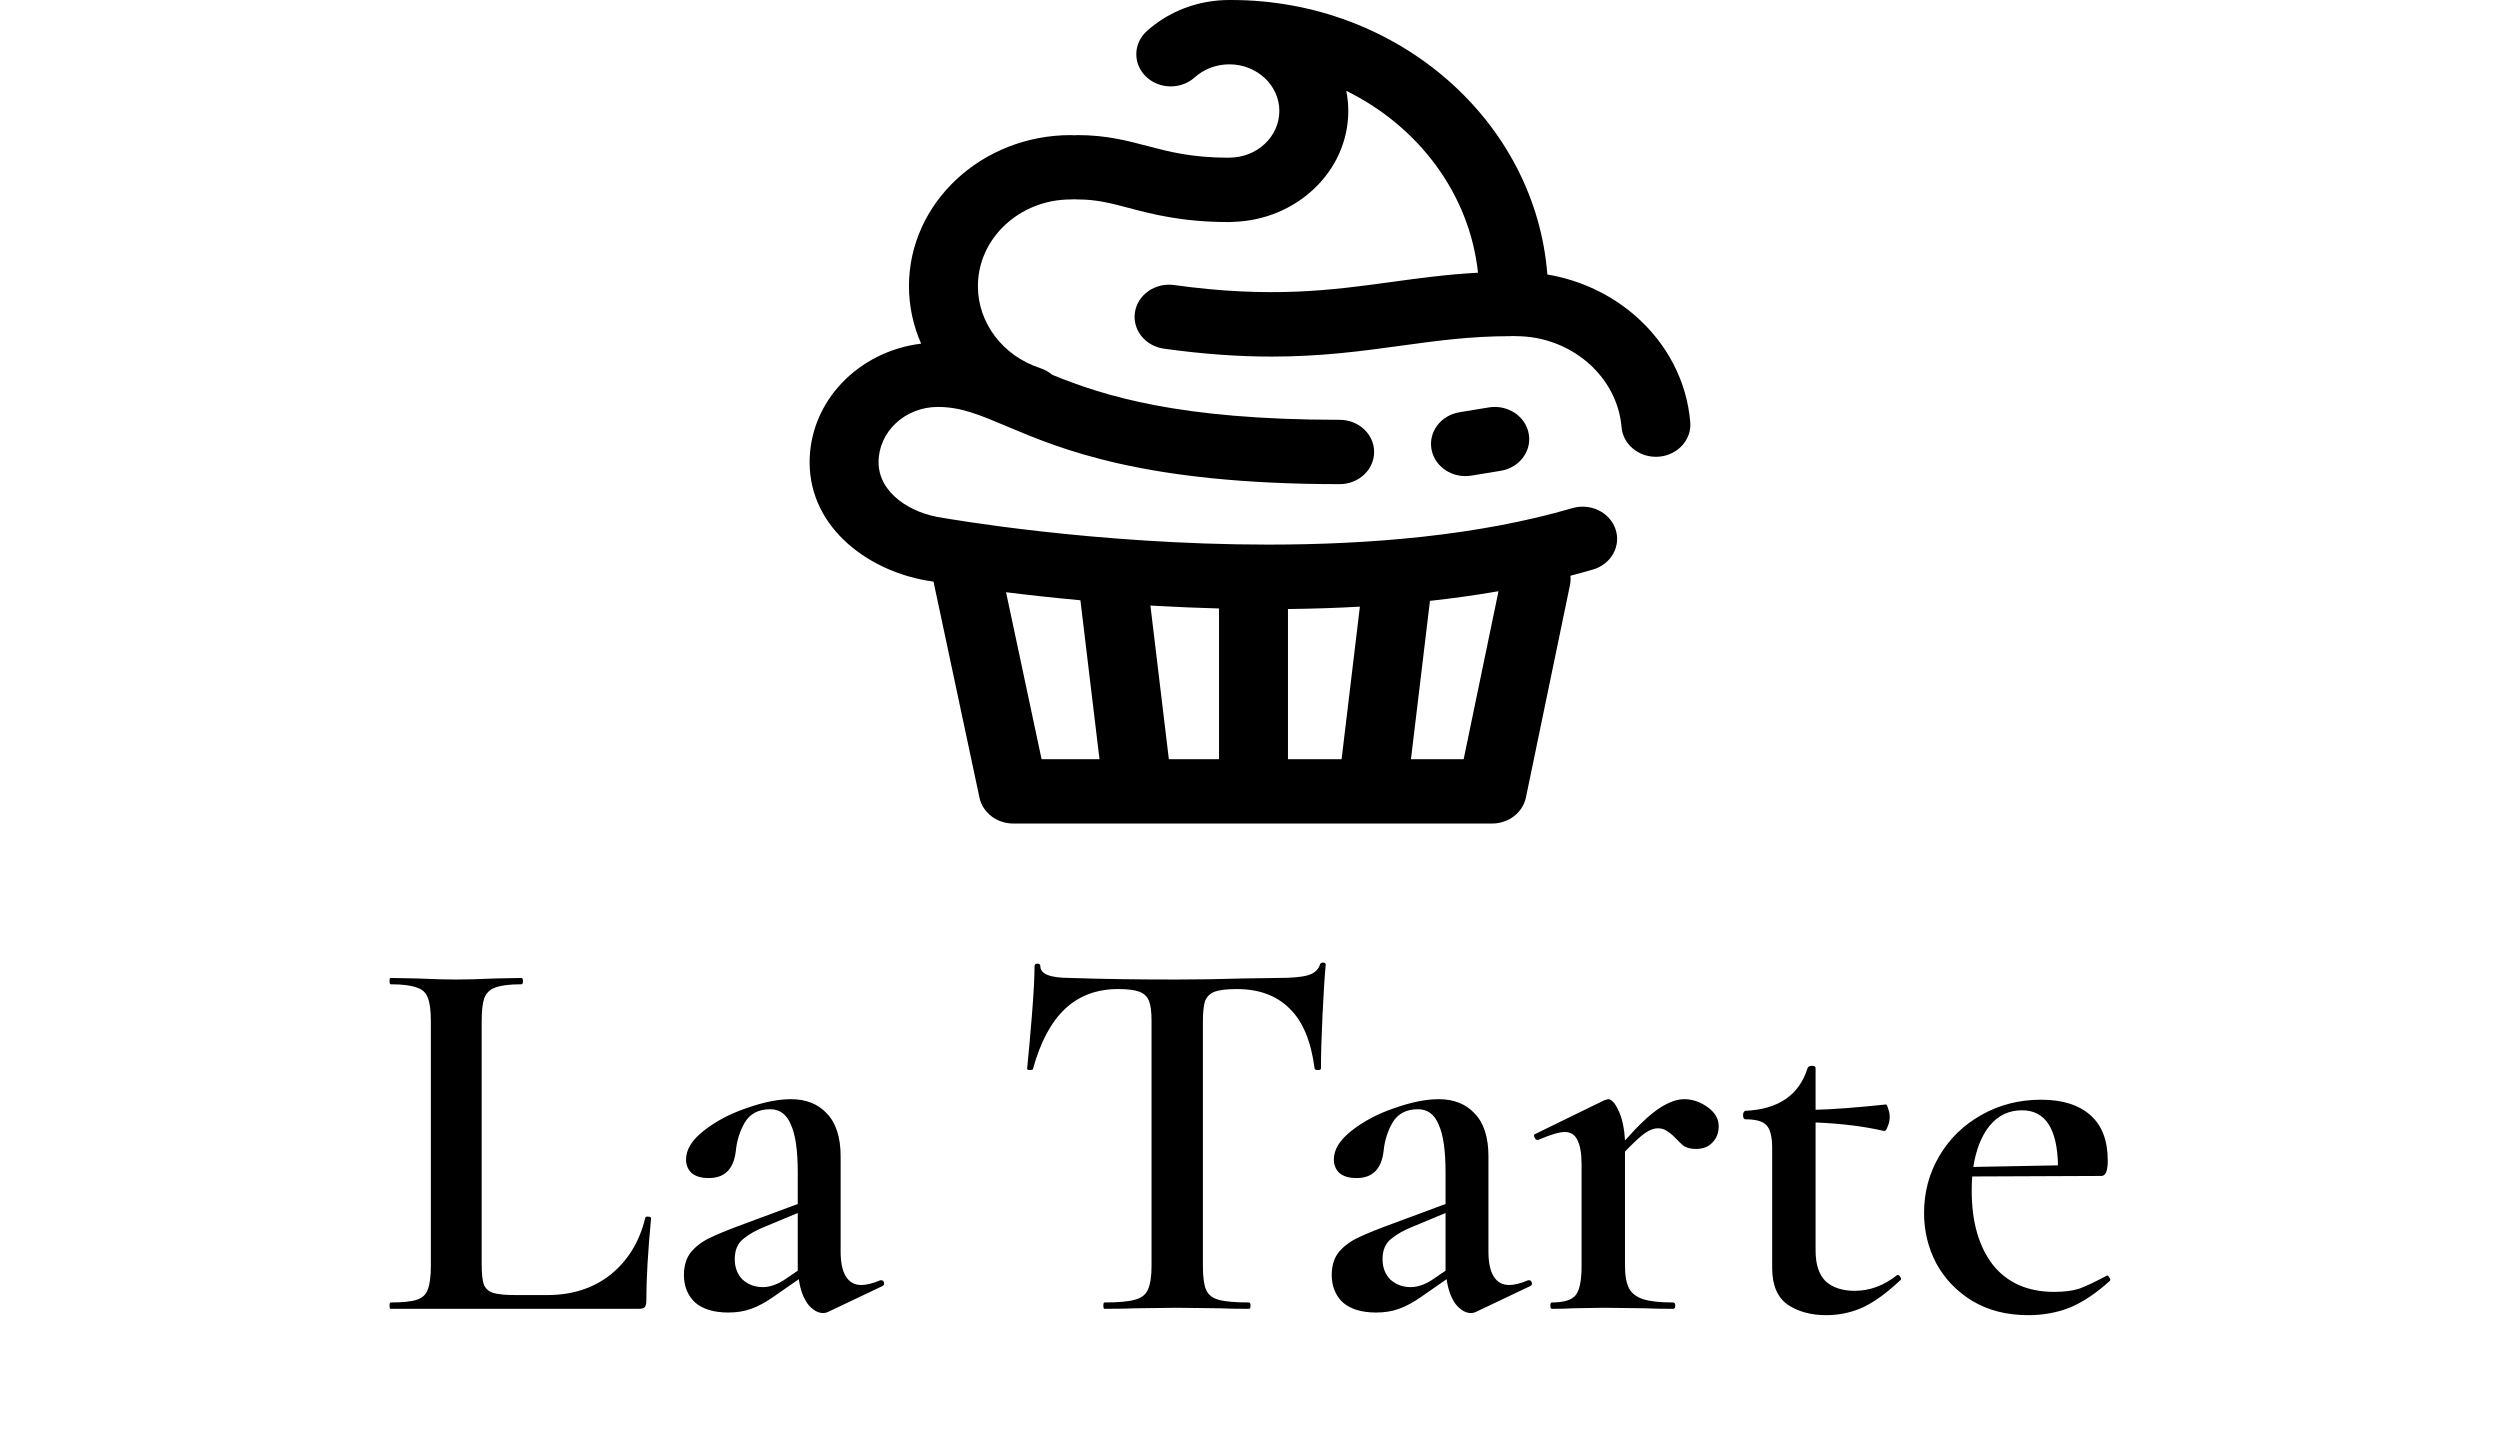 <svg width="170" height="99" viewBox="0 0 170 99" fill="none" xmlns="http://www.w3.org/2000/svg">
<path d="M114.938 28.703C114.704 25.926 113.366 23.35 111.172 21.449C109.496 19.996 107.434 19.041 105.22 18.665C104.416 8.247 95.078 0 83.714 0C83.701 0 83.688 0.002 83.675 0.002C83.649 0.002 83.623 0 83.597 0C81.493 0 79.501 0.75 77.986 2.113C77.054 2.951 77.027 4.336 77.925 5.206C78.824 6.076 80.307 6.101 81.239 5.263C81.876 4.69 82.713 4.375 83.597 4.375C85.471 4.375 86.996 5.798 86.996 7.547C86.996 9.296 85.471 10.719 83.597 10.719C83.556 10.719 83.517 10.722 83.476 10.724C80.996 10.712 79.484 10.314 78.023 9.928C76.644 9.564 75.219 9.187 73.285 9.187C73.206 9.187 73.127 9.191 73.05 9.199C72.973 9.191 72.895 9.187 72.816 9.187C66.747 9.187 61.809 13.796 61.809 19.46C61.809 20.829 62.101 22.152 62.637 23.368C58.365 23.888 55.054 27.304 55.054 31.431C55.054 35.997 59.232 38.956 63.379 39.535C63.405 39.539 63.44 39.546 63.481 39.553C63.483 39.563 63.483 39.573 63.486 39.582L66.604 54.239C66.822 55.263 67.785 56 68.903 56C68.905 56 68.903 56 68.905 56H101.461H101.462C102.585 56 103.55 55.257 103.763 54.228L106.757 39.791C106.802 39.574 106.81 39.36 106.788 39.151C107.308 39.016 107.82 38.875 108.323 38.728C109.558 38.366 110.244 37.138 109.856 35.985C109.468 34.833 108.153 34.192 106.918 34.554C100.496 36.436 93.069 37.034 86.225 37.033C74.43 37.033 64.373 35.258 64.215 35.23C64.178 35.223 64.141 35.218 64.103 35.212C61.936 34.921 59.742 33.529 59.742 31.431C59.742 29.358 61.548 27.672 63.769 27.672C65.339 27.672 66.568 28.191 68.428 28.976C72.15 30.547 77.773 32.922 91.097 32.922C92.391 32.922 93.441 31.942 93.441 30.734C93.441 29.526 92.391 28.547 91.097 28.547C80.094 28.547 75.036 26.905 71.547 25.485C71.319 25.29 71.046 25.133 70.735 25.032C68.2 24.207 66.497 21.968 66.497 19.46C66.497 16.208 69.331 13.562 72.816 13.562C72.895 13.562 72.973 13.559 73.05 13.551C73.127 13.559 73.206 13.562 73.285 13.562C74.568 13.562 75.53 13.816 76.747 14.138C78.371 14.567 80.393 15.101 83.597 15.101C83.682 15.101 83.765 15.096 83.847 15.088C88.19 14.964 91.683 11.63 91.683 7.547C91.683 7.079 91.635 6.622 91.547 6.178C96.445 8.584 99.928 13.17 100.505 18.544C98.379 18.659 96.464 18.922 94.597 19.178C90.579 19.729 86.424 20.298 79.841 19.383C78.56 19.205 77.368 20.03 77.177 21.224C76.987 22.419 77.87 23.532 79.15 23.71C81.954 24.1 84.346 24.248 86.477 24.248C89.871 24.248 92.603 23.873 95.278 23.506C97.706 23.174 99.999 22.859 102.699 22.859C102.763 22.859 102.827 22.855 102.89 22.85C102.953 22.855 103.016 22.859 103.081 22.859C106.816 22.859 109.972 25.577 110.265 29.047C110.362 30.193 111.388 31.062 112.599 31.062C112.661 31.062 112.724 31.06 112.786 31.056C114.077 30.961 115.04 29.907 114.938 28.703ZM97.237 40.859C98.847 40.682 100.401 40.463 101.898 40.203L99.529 51.625H95.945L97.237 40.859ZM87.582 41.414C89.258 41.395 90.889 41.342 92.472 41.252L91.228 51.625H87.582V41.414ZM78.699 41.203C80.125 41.282 81.523 41.339 82.894 41.376V51.625H79.482L78.228 41.175C78.385 41.184 78.541 41.194 78.699 41.203ZM73.468 40.818L74.765 51.625H70.827L68.412 40.272C69.856 40.453 71.562 40.644 73.468 40.818Z" fill="black"/>
<path d="M101.237 27.705L99.244 28.033C97.97 28.243 97.119 29.378 97.344 30.567C97.544 31.629 98.533 32.375 99.649 32.375C99.784 32.375 99.921 32.364 100.059 32.342L102.051 32.013C103.326 31.803 104.177 30.669 103.952 29.479C103.727 28.289 102.511 27.496 101.237 27.705Z" fill="black"/>
<path d="M32.754 85.94C32.754 86.588 32.802 87.056 32.898 87.344C33.018 87.632 33.234 87.824 33.546 87.92C33.858 88.016 34.362 88.064 35.058 88.064H37.218C38.922 88.064 40.362 87.596 41.538 86.66C42.714 85.7 43.494 84.416 43.878 82.808C43.902 82.736 43.974 82.712 44.094 82.736C44.214 82.736 44.274 82.772 44.274 82.844C44.058 85.1 43.95 86.972 43.95 88.46C43.95 88.652 43.914 88.796 43.842 88.892C43.77 88.964 43.626 89 43.41 89H26.562C26.514 89 26.49 88.928 26.49 88.784C26.49 88.64 26.514 88.568 26.562 88.568C27.378 88.568 27.966 88.508 28.326 88.388C28.71 88.268 28.962 88.04 29.082 87.704C29.226 87.344 29.298 86.804 29.298 86.084V69.416C29.298 68.696 29.226 68.168 29.082 67.832C28.962 67.496 28.71 67.268 28.326 67.148C27.942 67.004 27.354 66.932 26.562 66.932C26.514 66.932 26.49 66.86 26.49 66.716C26.49 66.572 26.514 66.5 26.562 66.5L28.398 66.536C29.454 66.584 30.318 66.608 30.99 66.608C31.71 66.608 32.598 66.584 33.654 66.536L35.454 66.5C35.526 66.5 35.562 66.572 35.562 66.716C35.562 66.86 35.526 66.932 35.454 66.932C34.662 66.932 34.074 67.004 33.69 67.148C33.33 67.268 33.078 67.508 32.934 67.868C32.814 68.204 32.754 68.732 32.754 69.452V85.94ZM59.935 87.056C60.031 87.056 60.091 87.116 60.115 87.236C60.139 87.332 60.103 87.404 60.007 87.452L56.299 89.216C56.203 89.264 56.095 89.288 55.975 89.288C55.615 89.288 55.267 89.084 54.931 88.676C54.619 88.244 54.415 87.68 54.319 86.984L52.663 88.136C52.087 88.544 51.559 88.832 51.079 89C50.623 89.168 50.107 89.252 49.531 89.252C48.547 89.252 47.791 89.024 47.263 88.568C46.759 88.088 46.507 87.464 46.507 86.696C46.507 86.048 46.675 85.52 47.011 85.112C47.371 84.704 47.815 84.38 48.343 84.14C48.895 83.876 49.699 83.552 50.755 83.168L54.247 81.872V79.712C54.247 78.224 54.091 77.144 53.779 76.472C53.491 75.776 53.023 75.428 52.375 75.428C51.583 75.428 51.007 75.728 50.647 76.328C50.311 76.904 50.107 77.552 50.035 78.272C49.891 79.496 49.279 80.108 48.199 80.108C47.671 80.108 47.275 79.988 47.011 79.748C46.771 79.508 46.651 79.208 46.651 78.848C46.651 78.176 47.047 77.528 47.839 76.904C48.655 76.256 49.627 75.74 50.755 75.356C51.907 74.948 52.915 74.744 53.779 74.744C54.811 74.744 55.627 75.068 56.227 75.716C56.851 76.364 57.163 77.336 57.163 78.632V85.112C57.163 85.856 57.283 86.42 57.523 86.804C57.763 87.188 58.111 87.38 58.567 87.38C58.927 87.38 59.359 87.272 59.863 87.056H59.935ZM54.247 86.408V86.048V82.484L52.087 83.384C51.463 83.624 50.947 83.912 50.539 84.248C50.155 84.56 49.963 85.016 49.963 85.616C49.963 86.192 50.143 86.66 50.503 87.02C50.887 87.356 51.343 87.524 51.871 87.524C52.303 87.524 52.759 87.38 53.239 87.092L54.247 86.408ZM76.037 67.256C74.573 67.256 73.361 67.712 72.401 68.624C71.465 69.512 70.745 70.868 70.241 72.692C70.241 72.74 70.169 72.764 70.025 72.764C69.905 72.764 69.845 72.728 69.845 72.656C69.941 71.72 70.049 70.52 70.169 69.056C70.289 67.568 70.349 66.452 70.349 65.708C70.349 65.588 70.409 65.528 70.529 65.528C70.673 65.528 70.745 65.588 70.745 65.708C70.745 66.236 71.417 66.5 72.761 66.5C74.825 66.572 77.237 66.608 79.997 66.608C81.413 66.608 82.913 66.584 84.497 66.536L86.945 66.5C87.857 66.5 88.517 66.44 88.925 66.32C89.357 66.2 89.633 65.96 89.753 65.6C89.777 65.504 89.849 65.456 89.969 65.456C90.089 65.456 90.149 65.504 90.149 65.6C90.077 66.344 90.005 67.472 89.933 68.984C89.861 70.496 89.825 71.72 89.825 72.656C89.825 72.728 89.753 72.764 89.609 72.764C89.489 72.764 89.417 72.728 89.393 72.656C89.153 70.808 88.589 69.452 87.701 68.588C86.813 67.7 85.613 67.256 84.101 67.256C83.429 67.256 82.925 67.316 82.589 67.436C82.277 67.556 82.061 67.772 81.941 68.084C81.845 68.372 81.797 68.84 81.797 69.488V86.084C81.797 86.828 81.869 87.368 82.013 87.704C82.157 88.04 82.445 88.268 82.877 88.388C83.309 88.508 83.993 88.568 84.929 88.568C85.001 88.568 85.037 88.64 85.037 88.784C85.037 88.928 85.001 89 84.929 89C84.089 89 83.429 88.988 82.949 88.964L79.997 88.928L77.189 88.964C76.685 88.988 75.989 89 75.101 89C75.053 89 75.029 88.928 75.029 88.784C75.029 88.64 75.053 88.568 75.101 88.568C76.037 88.568 76.721 88.508 77.153 88.388C77.609 88.268 77.909 88.04 78.053 87.704C78.221 87.344 78.305 86.804 78.305 86.084V69.416C78.305 68.792 78.245 68.336 78.125 68.048C78.005 67.76 77.789 67.556 77.477 67.436C77.165 67.316 76.685 67.256 76.037 67.256ZM103.986 87.056C104.082 87.056 104.142 87.116 104.166 87.236C104.19 87.332 104.154 87.404 104.058 87.452L100.35 89.216C100.254 89.264 100.146 89.288 100.026 89.288C99.665 89.288 99.317 89.084 98.981 88.676C98.669 88.244 98.466 87.68 98.37 86.984L96.713 88.136C96.138 88.544 95.609 88.832 95.129 89C94.674 89.168 94.157 89.252 93.582 89.252C92.597 89.252 91.841 89.024 91.314 88.568C90.809 88.088 90.558 87.464 90.558 86.696C90.558 86.048 90.725 85.52 91.061 85.112C91.421 84.704 91.865 84.38 92.394 84.14C92.945 83.876 93.749 83.552 94.805 83.168L98.297 81.872V79.712C98.297 78.224 98.141 77.144 97.829 76.472C97.541 75.776 97.073 75.428 96.425 75.428C95.633 75.428 95.058 75.728 94.698 76.328C94.362 76.904 94.157 77.552 94.085 78.272C93.942 79.496 93.329 80.108 92.249 80.108C91.722 80.108 91.326 79.988 91.061 79.748C90.822 79.508 90.701 79.208 90.701 78.848C90.701 78.176 91.097 77.528 91.889 76.904C92.706 76.256 93.677 75.74 94.805 75.356C95.957 74.948 96.966 74.744 97.829 74.744C98.862 74.744 99.677 75.068 100.278 75.716C100.902 76.364 101.214 77.336 101.214 78.632V85.112C101.214 85.856 101.334 86.42 101.574 86.804C101.814 87.188 102.162 87.38 102.618 87.38C102.978 87.38 103.41 87.272 103.914 87.056H103.986ZM98.297 86.408V86.048V82.484L96.138 83.384C95.513 83.624 94.998 83.912 94.59 84.248C94.206 84.56 94.013 85.016 94.013 85.616C94.013 86.192 94.194 86.66 94.553 87.02C94.938 87.356 95.394 87.524 95.921 87.524C96.353 87.524 96.809 87.38 97.29 87.092L98.297 86.408ZM114.531 74.744C115.083 74.744 115.611 74.924 116.115 75.284C116.619 75.644 116.871 76.076 116.871 76.58C116.871 77.036 116.727 77.408 116.439 77.696C116.175 77.984 115.803 78.128 115.323 78.128C115.011 78.128 114.747 78.068 114.531 77.948C114.339 77.804 114.135 77.612 113.919 77.372C113.703 77.156 113.511 77 113.343 76.904C113.175 76.784 112.971 76.724 112.731 76.724C112.467 76.724 112.179 76.832 111.867 77.048C111.579 77.24 111.123 77.66 110.499 78.308V86.084C110.499 86.756 110.595 87.272 110.787 87.632C110.979 87.968 111.303 88.208 111.759 88.352C112.215 88.496 112.887 88.568 113.775 88.568C113.871 88.568 113.919 88.64 113.919 88.784C113.919 88.928 113.871 89 113.775 89C112.983 89 112.347 88.988 111.867 88.964L109.023 88.928L106.935 88.964C106.599 88.988 106.131 89 105.531 89C105.459 89 105.423 88.928 105.423 88.784C105.423 88.64 105.459 88.568 105.531 88.568C106.347 88.568 106.887 88.4 107.151 88.064C107.415 87.728 107.547 87.068 107.547 86.084V79.208C107.547 78.44 107.451 77.876 107.259 77.516C107.091 77.156 106.803 76.976 106.395 76.976C106.035 76.976 105.435 77.156 104.595 77.516H104.559C104.463 77.516 104.391 77.456 104.343 77.336C104.295 77.216 104.307 77.144 104.379 77.12L109.095 74.816C109.239 74.768 109.323 74.744 109.347 74.744C109.587 74.744 109.827 75.008 110.067 75.536C110.307 76.04 110.451 76.712 110.499 77.552C111.435 76.496 112.215 75.764 112.839 75.356C113.463 74.948 114.027 74.744 114.531 74.744ZM129.04 86.696C129.112 86.696 129.172 86.744 129.22 86.84C129.292 86.936 129.292 87.008 129.22 87.056C128.332 87.896 127.492 88.508 126.7 88.892C125.908 89.252 125.068 89.432 124.18 89.432C123.148 89.432 122.272 89.192 121.552 88.712C120.856 88.208 120.508 87.38 120.508 86.228V78.092C120.508 77.3 120.376 76.772 120.112 76.508C119.872 76.244 119.392 76.112 118.672 76.112C118.648 76.112 118.612 76.088 118.564 76.04C118.54 75.968 118.528 75.896 118.528 75.824C118.528 75.752 118.54 75.692 118.564 75.644C118.612 75.572 118.648 75.536 118.672 75.536C120.928 75.44 122.344 74.468 122.92 72.62C122.968 72.524 123.064 72.476 123.208 72.476C123.376 72.476 123.46 72.524 123.46 72.62V75.464C124.588 75.44 126.184 75.32 128.248 75.104C128.296 75.104 128.344 75.2 128.392 75.392C128.464 75.56 128.5 75.752 128.5 75.968C128.5 76.184 128.452 76.4 128.356 76.616C128.284 76.832 128.2 76.928 128.104 76.904C126.76 76.592 125.212 76.4 123.46 76.328V85.04C123.46 85.976 123.688 86.672 124.144 87.128C124.624 87.56 125.284 87.776 126.124 87.776C127.132 87.776 128.08 87.428 128.968 86.732L129.04 86.696ZM143.292 86.732C143.34 86.732 143.388 86.78 143.436 86.876C143.508 86.972 143.52 87.044 143.472 87.092C142.584 87.908 141.696 88.508 140.808 88.892C139.92 89.252 138.96 89.432 137.928 89.432C136.464 89.432 135.192 89.108 134.112 88.46C133.056 87.812 132.24 86.96 131.664 85.904C131.112 84.848 130.836 83.708 130.836 82.484C130.836 81.068 131.184 79.772 131.88 78.596C132.576 77.42 133.524 76.496 134.724 75.824C135.948 75.128 137.304 74.78 138.792 74.78C140.232 74.78 141.348 75.128 142.14 75.824C142.932 76.52 143.328 77.552 143.328 78.92C143.328 79.616 143.184 79.964 142.896 79.964L134.112 80C134.088 80.216 134.076 80.54 134.076 80.972C134.076 83.084 134.556 84.764 135.516 86.012C136.5 87.236 137.892 87.848 139.692 87.848C140.364 87.848 140.928 87.776 141.384 87.632C141.84 87.464 142.452 87.176 143.22 86.768L143.292 86.732ZM137.496 75.5C136.608 75.5 135.876 75.848 135.3 76.544C134.748 77.216 134.376 78.152 134.184 79.352L139.944 79.244C139.896 76.748 139.08 75.5 137.496 75.5Z" fill="black"/>
</svg>
